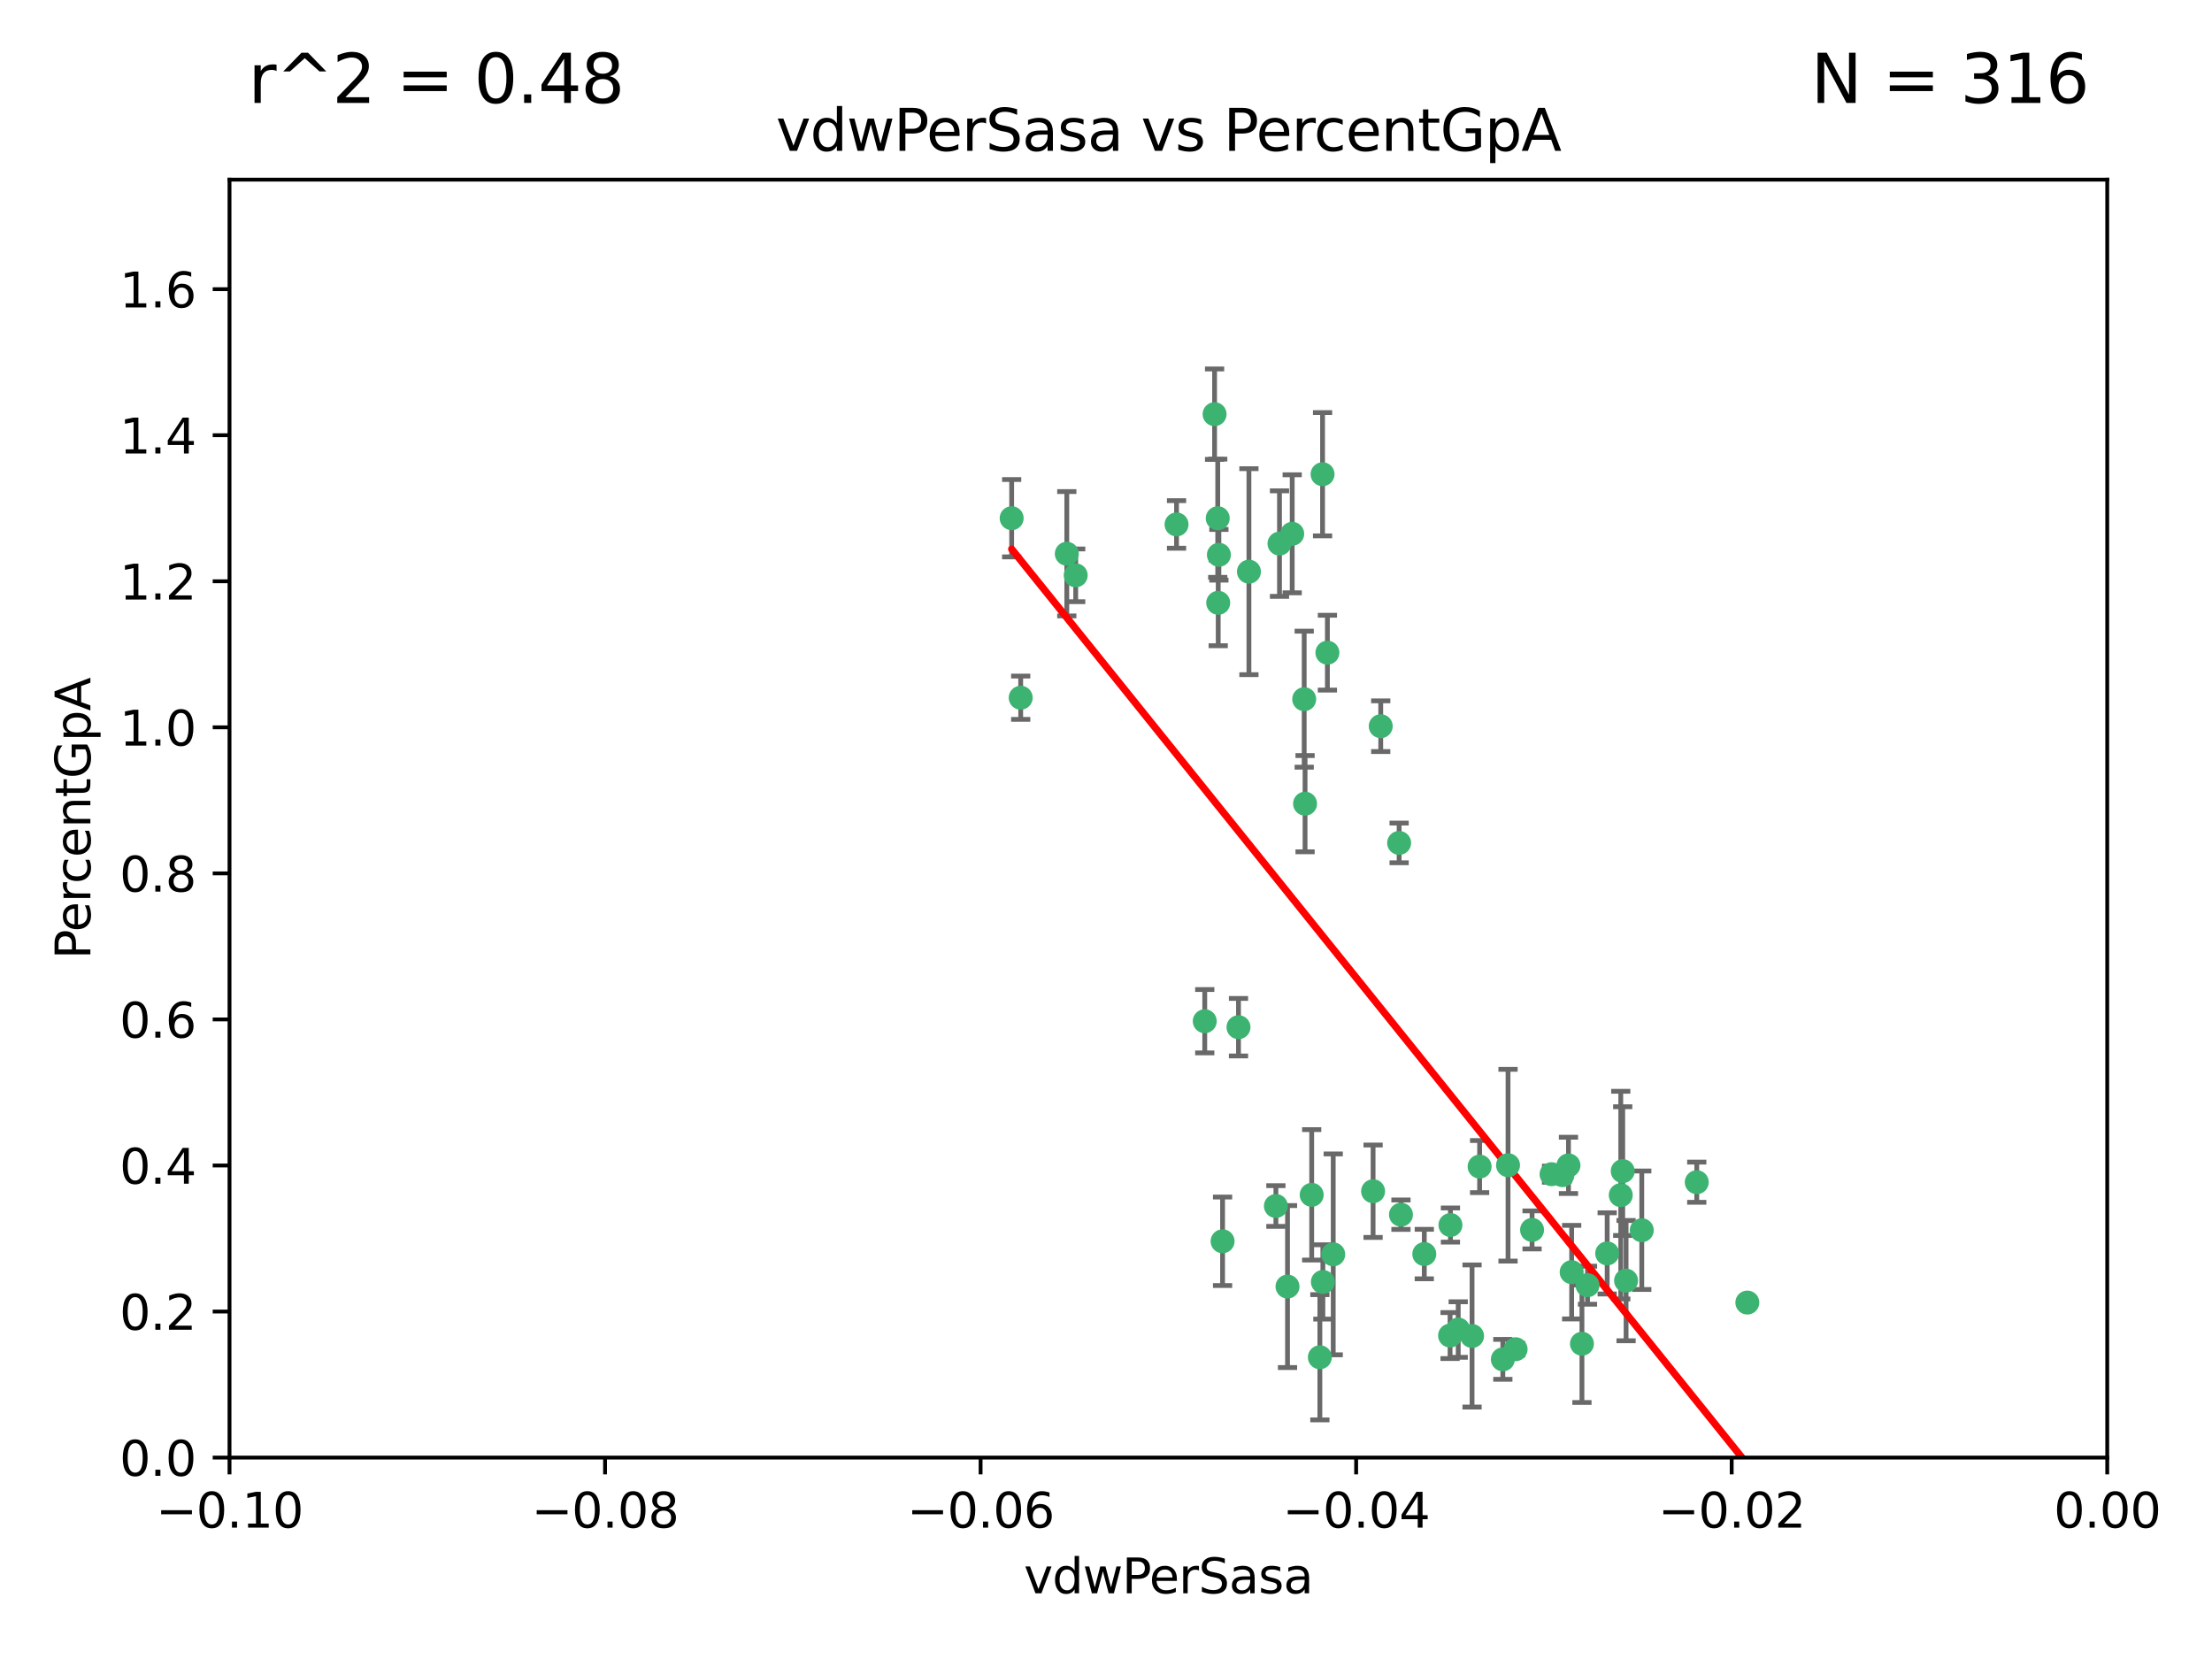 <?xml version="1.0" encoding="utf-8" standalone="no"?>
<!DOCTYPE svg PUBLIC "-//W3C//DTD SVG 1.1//EN"
  "http://www.w3.org/Graphics/SVG/1.1/DTD/svg11.dtd">
<svg xmlns:xlink="http://www.w3.org/1999/xlink" width="460.8pt" height="345.6pt" viewBox="0 0 460.8 345.6" xmlns="http://www.w3.org/2000/svg" version="1.1">
 <defs>
  <style type="text/css">*{stroke-linejoin: round; stroke-linecap: butt}</style>
 </defs>
 <g id="figure_1">
  <g id="patch_1">
   <path d="M 0 345.6 
L 460.8 345.6 
L 460.8 0 
L 0 0 
z
" style="fill: #ffffff"/>
  </g>
  <g id="axes_1">
   <g id="patch_2">
    <path d="M 47.81 303.64 
L 438.975 303.64 
L 438.975 37.422 
L 47.81 37.422 
z
" style="fill: #ffffff"/>
   </g>
   <g id="PathCollection_1">
    <defs>
     <path id="m26a887f350" d="M 0 1.118 
C 0.297 1.118 0.581 1 0.791 0.791 
C 1 0.581 1.118 0.297 1.118 0 
C 1.118 -0.297 1 -0.581 0.791 -0.791 
C 0.581 -1 0.297 -1.118 0 -1.118 
C -0.297 -1.118 -0.581 -1 -0.791 -0.791 
C -1 -0.581 -1.118 -0.297 -1.118 0 
C -1.118 0.297 -1 0.581 -0.791 0.791 
C -0.581 1 -0.297 1.118 0 1.118 
z
" style="stroke: #3cb371"/>
    </defs>
    <g clip-path="url(#p4344c3e01d)">
     <use xlink:href="#m26a887f350" x="253.918" y="115.575" style="fill: #3cb371; stroke: #3cb371"/>
     <use xlink:href="#m26a887f350" x="266.542" y="113.24" style="fill: #3cb371; stroke: #3cb371"/>
     <use xlink:href="#m26a887f350" x="210.748" y="107.951" style="fill: #3cb371; stroke: #3cb371"/>
     <use xlink:href="#m26a887f350" x="275.514" y="98.789" style="fill: #3cb371; stroke: #3cb371"/>
     <use xlink:href="#m26a887f350" x="260.176" y="119.09" style="fill: #3cb371; stroke: #3cb371"/>
     <use xlink:href="#m26a887f350" x="287.632" y="151.28" style="fill: #3cb371; stroke: #3cb371"/>
     <use xlink:href="#m26a887f350" x="253.677" y="107.957" style="fill: #3cb371; stroke: #3cb371"/>
     <use xlink:href="#m26a887f350" x="271.869" y="167.422" style="fill: #3cb371; stroke: #3cb371"/>
     <use xlink:href="#m26a887f350" x="253.02" y="86.28" style="fill: #3cb371; stroke: #3cb371"/>
     <use xlink:href="#m26a887f350" x="222.233" y="115.354" style="fill: #3cb371; stroke: #3cb371"/>
     <use xlink:href="#m26a887f350" x="245.096" y="109.247" style="fill: #3cb371; stroke: #3cb371"/>
     <use xlink:href="#m26a887f350" x="212.63" y="145.347" style="fill: #3cb371; stroke: #3cb371"/>
     <use xlink:href="#m26a887f350" x="258.002" y="213.983" style="fill: #3cb371; stroke: #3cb371"/>
     <use xlink:href="#m26a887f350" x="254.685" y="258.58" style="fill: #3cb371; stroke: #3cb371"/>
     <use xlink:href="#m26a887f350" x="253.775" y="125.576" style="fill: #3cb371; stroke: #3cb371"/>
     <use xlink:href="#m26a887f350" x="269.189" y="111.2" style="fill: #3cb371; stroke: #3cb371"/>
     <use xlink:href="#m26a887f350" x="224.089" y="119.85" style="fill: #3cb371; stroke: #3cb371"/>
     <use xlink:href="#m26a887f350" x="271.688" y="145.65" style="fill: #3cb371; stroke: #3cb371"/>
     <use xlink:href="#m26a887f350" x="273.249" y="248.906" style="fill: #3cb371; stroke: #3cb371"/>
     <use xlink:href="#m26a887f350" x="303.773" y="276.97" style="fill: #3cb371; stroke: #3cb371"/>
     <use xlink:href="#m26a887f350" x="265.792" y="251.237" style="fill: #3cb371; stroke: #3cb371"/>
     <use xlink:href="#m26a887f350" x="276.522" y="135.965" style="fill: #3cb371; stroke: #3cb371"/>
     <use xlink:href="#m26a887f350" x="250.971" y="212.736" style="fill: #3cb371; stroke: #3cb371"/>
     <use xlink:href="#m26a887f350" x="291.464" y="175.595" style="fill: #3cb371; stroke: #3cb371"/>
     <use xlink:href="#m26a887f350" x="274.952" y="282.741" style="fill: #3cb371; stroke: #3cb371"/>
     <use xlink:href="#m26a887f350" x="268.213" y="268.013" style="fill: #3cb371; stroke: #3cb371"/>
     <use xlink:href="#m26a887f350" x="286.039" y="248.154" style="fill: #3cb371; stroke: #3cb371"/>
     <use xlink:href="#m26a887f350" x="302.154" y="255.195" style="fill: #3cb371; stroke: #3cb371"/>
     <use xlink:href="#m26a887f350" x="327.407" y="265.01" style="fill: #3cb371; stroke: #3cb371"/>
     <use xlink:href="#m26a887f350" x="314.15" y="242.733" style="fill: #3cb371; stroke: #3cb371"/>
     <use xlink:href="#m26a887f350" x="308.231" y="243.02" style="fill: #3cb371; stroke: #3cb371"/>
     <use xlink:href="#m26a887f350" x="277.735" y="261.305" style="fill: #3cb371; stroke: #3cb371"/>
     <use xlink:href="#m26a887f350" x="323.217" y="244.605" style="fill: #3cb371; stroke: #3cb371"/>
     <use xlink:href="#m26a887f350" x="296.706" y="261.24" style="fill: #3cb371; stroke: #3cb371"/>
     <use xlink:href="#m26a887f350" x="342.012" y="256.281" style="fill: #3cb371; stroke: #3cb371"/>
     <use xlink:href="#m26a887f350" x="337.635" y="248.967" style="fill: #3cb371; stroke: #3cb371"/>
     <use xlink:href="#m26a887f350" x="313.07" y="283.177" style="fill: #3cb371; stroke: #3cb371"/>
     <use xlink:href="#m26a887f350" x="291.846" y="253.04" style="fill: #3cb371; stroke: #3cb371"/>
     <use xlink:href="#m26a887f350" x="315.728" y="281.068" style="fill: #3cb371; stroke: #3cb371"/>
     <use xlink:href="#m26a887f350" x="325.475" y="244.803" style="fill: #3cb371; stroke: #3cb371"/>
     <use xlink:href="#m26a887f350" x="302.077" y="278.222" style="fill: #3cb371; stroke: #3cb371"/>
     <use xlink:href="#m26a887f350" x="353.466" y="246.274" style="fill: #3cb371; stroke: #3cb371"/>
     <use xlink:href="#m26a887f350" x="329.547" y="279.926" style="fill: #3cb371; stroke: #3cb371"/>
     <use xlink:href="#m26a887f350" x="319.157" y="256.214" style="fill: #3cb371; stroke: #3cb371"/>
     <use xlink:href="#m26a887f350" x="334.805" y="261.107" style="fill: #3cb371; stroke: #3cb371"/>
     <use xlink:href="#m26a887f350" x="364.003" y="271.346" style="fill: #3cb371; stroke: #3cb371"/>
     <use xlink:href="#m26a887f350" x="330.708" y="267.734" style="fill: #3cb371; stroke: #3cb371"/>
     <use xlink:href="#m26a887f350" x="306.657" y="278.313" style="fill: #3cb371; stroke: #3cb371"/>
     <use xlink:href="#m26a887f350" x="326.741" y="242.771" style="fill: #3cb371; stroke: #3cb371"/>
     <use xlink:href="#m26a887f350" x="338.741" y="266.779" style="fill: #3cb371; stroke: #3cb371"/>
     <use xlink:href="#m26a887f350" x="338.044" y="243.964" style="fill: #3cb371; stroke: #3cb371"/>
     <use xlink:href="#m26a887f350" x="275.58" y="267.052" style="fill: #3cb371; stroke: #3cb371"/>
    </g>
   </g>
   <g id="matplotlib.axis_1">
    <g id="xtick_1">
     <g id="line2d_1">
      <defs>
       <path id="m4e94500a90" d="M 0 0 
L 0 3.5 
" style="stroke: #000000; stroke-width: 0.8"/>
      </defs>
      <g>
       <use xlink:href="#m4e94500a90" x="47.81" y="303.64" style="stroke: #000000; stroke-width: 0.8"/>
      </g>
     </g>
     <g id="text_1">
      <!-- −0.10 -->
      <g transform="translate(32.487 318.238)scale(0.1 -0.1)">
       <defs>
        <path id="DejaVuSans-2212" d="M 678 2272 
L 4684 2272 
L 4684 1741 
L 678 1741 
L 678 2272 
z
" transform="scale(0.016)"/>
        <path id="DejaVuSans-30" d="M 2034 4250 
Q 1547 4250 1301 3770 
Q 1056 3291 1056 2328 
Q 1056 1369 1301 889 
Q 1547 409 2034 409 
Q 2525 409 2770 889 
Q 3016 1369 3016 2328 
Q 3016 3291 2770 3770 
Q 2525 4250 2034 4250 
z
M 2034 4750 
Q 2819 4750 3233 4129 
Q 3647 3509 3647 2328 
Q 3647 1150 3233 529 
Q 2819 -91 2034 -91 
Q 1250 -91 836 529 
Q 422 1150 422 2328 
Q 422 3509 836 4129 
Q 1250 4750 2034 4750 
z
" transform="scale(0.016)"/>
        <path id="DejaVuSans-2e" d="M 684 794 
L 1344 794 
L 1344 0 
L 684 0 
L 684 794 
z
" transform="scale(0.016)"/>
        <path id="DejaVuSans-31" d="M 794 531 
L 1825 531 
L 1825 4091 
L 703 3866 
L 703 4441 
L 1819 4666 
L 2450 4666 
L 2450 531 
L 3481 531 
L 3481 0 
L 794 0 
L 794 531 
z
" transform="scale(0.016)"/>
       </defs>
       <use xlink:href="#DejaVuSans-2212"/>
       <use xlink:href="#DejaVuSans-30" x="83.789"/>
       <use xlink:href="#DejaVuSans-2e" x="147.412"/>
       <use xlink:href="#DejaVuSans-31" x="179.199"/>
       <use xlink:href="#DejaVuSans-30" x="242.822"/>
      </g>
     </g>
    </g>
    <g id="xtick_2">
     <g id="line2d_2">
      <g>
       <use xlink:href="#m4e94500a90" x="126.043" y="303.64" style="stroke: #000000; stroke-width: 0.8"/>
      </g>
     </g>
     <g id="text_2">
      <!-- −0.08 -->
      <g transform="translate(110.72 318.238)scale(0.1 -0.1)">
       <defs>
        <path id="DejaVuSans-38" d="M 2034 2216 
Q 1584 2216 1326 1975 
Q 1069 1734 1069 1313 
Q 1069 891 1326 650 
Q 1584 409 2034 409 
Q 2484 409 2743 651 
Q 3003 894 3003 1313 
Q 3003 1734 2745 1975 
Q 2488 2216 2034 2216 
z
M 1403 2484 
Q 997 2584 770 2862 
Q 544 3141 544 3541 
Q 544 4100 942 4425 
Q 1341 4750 2034 4750 
Q 2731 4750 3128 4425 
Q 3525 4100 3525 3541 
Q 3525 3141 3298 2862 
Q 3072 2584 2669 2484 
Q 3125 2378 3379 2068 
Q 3634 1759 3634 1313 
Q 3634 634 3220 271 
Q 2806 -91 2034 -91 
Q 1263 -91 848 271 
Q 434 634 434 1313 
Q 434 1759 690 2068 
Q 947 2378 1403 2484 
z
M 1172 3481 
Q 1172 3119 1398 2916 
Q 1625 2713 2034 2713 
Q 2441 2713 2670 2916 
Q 2900 3119 2900 3481 
Q 2900 3844 2670 4047 
Q 2441 4250 2034 4250 
Q 1625 4250 1398 4047 
Q 1172 3844 1172 3481 
z
" transform="scale(0.016)"/>
       </defs>
       <use xlink:href="#DejaVuSans-2212"/>
       <use xlink:href="#DejaVuSans-30" x="83.789"/>
       <use xlink:href="#DejaVuSans-2e" x="147.412"/>
       <use xlink:href="#DejaVuSans-30" x="179.199"/>
       <use xlink:href="#DejaVuSans-38" x="242.822"/>
      </g>
     </g>
    </g>
    <g id="xtick_3">
     <g id="line2d_3">
      <g>
       <use xlink:href="#m4e94500a90" x="204.276" y="303.64" style="stroke: #000000; stroke-width: 0.8"/>
      </g>
     </g>
     <g id="text_3">
      <!-- −0.06 -->
      <g transform="translate(188.953 318.238)scale(0.1 -0.1)">
       <defs>
        <path id="DejaVuSans-36" d="M 2113 2584 
Q 1688 2584 1439 2293 
Q 1191 2003 1191 1497 
Q 1191 994 1439 701 
Q 1688 409 2113 409 
Q 2538 409 2786 701 
Q 3034 994 3034 1497 
Q 3034 2003 2786 2293 
Q 2538 2584 2113 2584 
z
M 3366 4563 
L 3366 3988 
Q 3128 4100 2886 4159 
Q 2644 4219 2406 4219 
Q 1781 4219 1451 3797 
Q 1122 3375 1075 2522 
Q 1259 2794 1537 2939 
Q 1816 3084 2150 3084 
Q 2853 3084 3261 2657 
Q 3669 2231 3669 1497 
Q 3669 778 3244 343 
Q 2819 -91 2113 -91 
Q 1303 -91 875 529 
Q 447 1150 447 2328 
Q 447 3434 972 4092 
Q 1497 4750 2381 4750 
Q 2619 4750 2861 4703 
Q 3103 4656 3366 4563 
z
" transform="scale(0.016)"/>
       </defs>
       <use xlink:href="#DejaVuSans-2212"/>
       <use xlink:href="#DejaVuSans-30" x="83.789"/>
       <use xlink:href="#DejaVuSans-2e" x="147.412"/>
       <use xlink:href="#DejaVuSans-30" x="179.199"/>
       <use xlink:href="#DejaVuSans-36" x="242.822"/>
      </g>
     </g>
    </g>
    <g id="xtick_4">
     <g id="line2d_4">
      <g>
       <use xlink:href="#m4e94500a90" x="282.509" y="303.64" style="stroke: #000000; stroke-width: 0.8"/>
      </g>
     </g>
     <g id="text_4">
      <!-- −0.04 -->
      <g transform="translate(267.186 318.238)scale(0.1 -0.1)">
       <defs>
        <path id="DejaVuSans-34" d="M 2419 4116 
L 825 1625 
L 2419 1625 
L 2419 4116 
z
M 2253 4666 
L 3047 4666 
L 3047 1625 
L 3713 1625 
L 3713 1100 
L 3047 1100 
L 3047 0 
L 2419 0 
L 2419 1100 
L 313 1100 
L 313 1709 
L 2253 4666 
z
" transform="scale(0.016)"/>
       </defs>
       <use xlink:href="#DejaVuSans-2212"/>
       <use xlink:href="#DejaVuSans-30" x="83.789"/>
       <use xlink:href="#DejaVuSans-2e" x="147.412"/>
       <use xlink:href="#DejaVuSans-30" x="179.199"/>
       <use xlink:href="#DejaVuSans-34" x="242.822"/>
      </g>
     </g>
    </g>
    <g id="xtick_5">
     <g id="line2d_5">
      <g>
       <use xlink:href="#m4e94500a90" x="360.742" y="303.64" style="stroke: #000000; stroke-width: 0.8"/>
      </g>
     </g>
     <g id="text_5">
      <!-- −0.02 -->
      <g transform="translate(345.419 318.238)scale(0.1 -0.1)">
       <defs>
        <path id="DejaVuSans-32" d="M 1228 531 
L 3431 531 
L 3431 0 
L 469 0 
L 469 531 
Q 828 903 1448 1529 
Q 2069 2156 2228 2338 
Q 2531 2678 2651 2914 
Q 2772 3150 2772 3378 
Q 2772 3750 2511 3984 
Q 2250 4219 1831 4219 
Q 1534 4219 1204 4116 
Q 875 4013 500 3803 
L 500 4441 
Q 881 4594 1212 4672 
Q 1544 4750 1819 4750 
Q 2544 4750 2975 4387 
Q 3406 4025 3406 3419 
Q 3406 3131 3298 2873 
Q 3191 2616 2906 2266 
Q 2828 2175 2409 1742 
Q 1991 1309 1228 531 
z
" transform="scale(0.016)"/>
       </defs>
       <use xlink:href="#DejaVuSans-2212"/>
       <use xlink:href="#DejaVuSans-30" x="83.789"/>
       <use xlink:href="#DejaVuSans-2e" x="147.412"/>
       <use xlink:href="#DejaVuSans-30" x="179.199"/>
       <use xlink:href="#DejaVuSans-32" x="242.822"/>
      </g>
     </g>
    </g>
    <g id="xtick_6">
     <g id="line2d_6">
      <g>
       <use xlink:href="#m4e94500a90" x="438.975" y="303.64" style="stroke: #000000; stroke-width: 0.8"/>
      </g>
     </g>
     <g id="text_6">
      <!-- 0.00 -->
      <g transform="translate(427.842 318.238)scale(0.1 -0.1)">
       <use xlink:href="#DejaVuSans-30"/>
       <use xlink:href="#DejaVuSans-2e" x="63.623"/>
       <use xlink:href="#DejaVuSans-30" x="95.41"/>
       <use xlink:href="#DejaVuSans-30" x="159.033"/>
      </g>
     </g>
    </g>
    <g id="text_7">
     <!-- vdwPerSasa -->
     <g transform="translate(213.297 331.917)scale(0.1 -0.1)">
      <defs>
       <path id="DejaVuSans-76" d="M 191 3500 
L 800 3500 
L 1894 563 
L 2988 3500 
L 3597 3500 
L 2284 0 
L 1503 0 
L 191 3500 
z
" transform="scale(0.016)"/>
       <path id="DejaVuSans-64" d="M 2906 2969 
L 2906 4863 
L 3481 4863 
L 3481 0 
L 2906 0 
L 2906 525 
Q 2725 213 2448 61 
Q 2172 -91 1784 -91 
Q 1150 -91 751 415 
Q 353 922 353 1747 
Q 353 2572 751 3078 
Q 1150 3584 1784 3584 
Q 2172 3584 2448 3432 
Q 2725 3281 2906 2969 
z
M 947 1747 
Q 947 1113 1208 752 
Q 1469 391 1925 391 
Q 2381 391 2643 752 
Q 2906 1113 2906 1747 
Q 2906 2381 2643 2742 
Q 2381 3103 1925 3103 
Q 1469 3103 1208 2742 
Q 947 2381 947 1747 
z
" transform="scale(0.016)"/>
       <path id="DejaVuSans-77" d="M 269 3500 
L 844 3500 
L 1563 769 
L 2278 3500 
L 2956 3500 
L 3675 769 
L 4391 3500 
L 4966 3500 
L 4050 0 
L 3372 0 
L 2619 2869 
L 1863 0 
L 1184 0 
L 269 3500 
z
" transform="scale(0.016)"/>
       <path id="DejaVuSans-50" d="M 1259 4147 
L 1259 2394 
L 2053 2394 
Q 2494 2394 2734 2622 
Q 2975 2850 2975 3272 
Q 2975 3691 2734 3919 
Q 2494 4147 2053 4147 
L 1259 4147 
z
M 628 4666 
L 2053 4666 
Q 2838 4666 3239 4311 
Q 3641 3956 3641 3272 
Q 3641 2581 3239 2228 
Q 2838 1875 2053 1875 
L 1259 1875 
L 1259 0 
L 628 0 
L 628 4666 
z
" transform="scale(0.016)"/>
       <path id="DejaVuSans-65" d="M 3597 1894 
L 3597 1613 
L 953 1613 
Q 991 1019 1311 708 
Q 1631 397 2203 397 
Q 2534 397 2845 478 
Q 3156 559 3463 722 
L 3463 178 
Q 3153 47 2828 -22 
Q 2503 -91 2169 -91 
Q 1331 -91 842 396 
Q 353 884 353 1716 
Q 353 2575 817 3079 
Q 1281 3584 2069 3584 
Q 2775 3584 3186 3129 
Q 3597 2675 3597 1894 
z
M 3022 2063 
Q 3016 2534 2758 2815 
Q 2500 3097 2075 3097 
Q 1594 3097 1305 2825 
Q 1016 2553 972 2059 
L 3022 2063 
z
" transform="scale(0.016)"/>
       <path id="DejaVuSans-72" d="M 2631 2963 
Q 2534 3019 2420 3045 
Q 2306 3072 2169 3072 
Q 1681 3072 1420 2755 
Q 1159 2438 1159 1844 
L 1159 0 
L 581 0 
L 581 3500 
L 1159 3500 
L 1159 2956 
Q 1341 3275 1631 3429 
Q 1922 3584 2338 3584 
Q 2397 3584 2469 3576 
Q 2541 3569 2628 3553 
L 2631 2963 
z
" transform="scale(0.016)"/>
       <path id="DejaVuSans-53" d="M 3425 4513 
L 3425 3897 
Q 3066 4069 2747 4153 
Q 2428 4238 2131 4238 
Q 1616 4238 1336 4038 
Q 1056 3838 1056 3469 
Q 1056 3159 1242 3001 
Q 1428 2844 1947 2747 
L 2328 2669 
Q 3034 2534 3370 2195 
Q 3706 1856 3706 1288 
Q 3706 609 3251 259 
Q 2797 -91 1919 -91 
Q 1588 -91 1214 -16 
Q 841 59 441 206 
L 441 856 
Q 825 641 1194 531 
Q 1563 422 1919 422 
Q 2459 422 2753 634 
Q 3047 847 3047 1241 
Q 3047 1584 2836 1778 
Q 2625 1972 2144 2069 
L 1759 2144 
Q 1053 2284 737 2584 
Q 422 2884 422 3419 
Q 422 4038 858 4394 
Q 1294 4750 2059 4750 
Q 2388 4750 2728 4690 
Q 3069 4631 3425 4513 
z
" transform="scale(0.016)"/>
       <path id="DejaVuSans-61" d="M 2194 1759 
Q 1497 1759 1228 1600 
Q 959 1441 959 1056 
Q 959 750 1161 570 
Q 1363 391 1709 391 
Q 2188 391 2477 730 
Q 2766 1069 2766 1631 
L 2766 1759 
L 2194 1759 
z
M 3341 1997 
L 3341 0 
L 2766 0 
L 2766 531 
Q 2569 213 2275 61 
Q 1981 -91 1556 -91 
Q 1019 -91 701 211 
Q 384 513 384 1019 
Q 384 1609 779 1909 
Q 1175 2209 1959 2209 
L 2766 2209 
L 2766 2266 
Q 2766 2663 2505 2880 
Q 2244 3097 1772 3097 
Q 1472 3097 1187 3025 
Q 903 2953 641 2809 
L 641 3341 
Q 956 3463 1253 3523 
Q 1550 3584 1831 3584 
Q 2591 3584 2966 3190 
Q 3341 2797 3341 1997 
z
" transform="scale(0.016)"/>
       <path id="DejaVuSans-73" d="M 2834 3397 
L 2834 2853 
Q 2591 2978 2328 3040 
Q 2066 3103 1784 3103 
Q 1356 3103 1142 2972 
Q 928 2841 928 2578 
Q 928 2378 1081 2264 
Q 1234 2150 1697 2047 
L 1894 2003 
Q 2506 1872 2764 1633 
Q 3022 1394 3022 966 
Q 3022 478 2636 193 
Q 2250 -91 1575 -91 
Q 1294 -91 989 -36 
Q 684 19 347 128 
L 347 722 
Q 666 556 975 473 
Q 1284 391 1588 391 
Q 1994 391 2212 530 
Q 2431 669 2431 922 
Q 2431 1156 2273 1281 
Q 2116 1406 1581 1522 
L 1381 1569 
Q 847 1681 609 1914 
Q 372 2147 372 2553 
Q 372 3047 722 3315 
Q 1072 3584 1716 3584 
Q 2034 3584 2315 3537 
Q 2597 3491 2834 3397 
z
" transform="scale(0.016)"/>
      </defs>
      <use xlink:href="#DejaVuSans-76"/>
      <use xlink:href="#DejaVuSans-64" x="59.18"/>
      <use xlink:href="#DejaVuSans-77" x="122.656"/>
      <use xlink:href="#DejaVuSans-50" x="204.443"/>
      <use xlink:href="#DejaVuSans-65" x="261.121"/>
      <use xlink:href="#DejaVuSans-72" x="322.645"/>
      <use xlink:href="#DejaVuSans-53" x="363.758"/>
      <use xlink:href="#DejaVuSans-61" x="427.234"/>
      <use xlink:href="#DejaVuSans-73" x="488.514"/>
      <use xlink:href="#DejaVuSans-61" x="540.613"/>
     </g>
    </g>
   </g>
   <g id="matplotlib.axis_2">
    <g id="ytick_1">
     <g id="line2d_7">
      <defs>
       <path id="mb1bab697e4" d="M 0 0 
L -3.5 0 
" style="stroke: #000000; stroke-width: 0.8"/>
      </defs>
      <g>
       <use xlink:href="#mb1bab697e4" x="47.81" y="303.64" style="stroke: #000000; stroke-width: 0.8"/>
      </g>
     </g>
     <g id="text_8">
      <!-- 0.0 -->
      <g transform="translate(24.907 307.439)scale(0.1 -0.1)">
       <use xlink:href="#DejaVuSans-30"/>
       <use xlink:href="#DejaVuSans-2e" x="63.623"/>
       <use xlink:href="#DejaVuSans-30" x="95.41"/>
      </g>
     </g>
    </g>
    <g id="ytick_2">
     <g id="line2d_8">
      <g>
       <use xlink:href="#mb1bab697e4" x="47.81" y="273.215" style="stroke: #000000; stroke-width: 0.8"/>
      </g>
     </g>
     <g id="text_9">
      <!-- 0.2 -->
      <g transform="translate(24.907 277.014)scale(0.1 -0.1)">
       <use xlink:href="#DejaVuSans-30"/>
       <use xlink:href="#DejaVuSans-2e" x="63.623"/>
       <use xlink:href="#DejaVuSans-32" x="95.41"/>
      </g>
     </g>
    </g>
    <g id="ytick_3">
     <g id="line2d_9">
      <g>
       <use xlink:href="#mb1bab697e4" x="47.81" y="242.79" style="stroke: #000000; stroke-width: 0.8"/>
      </g>
     </g>
     <g id="text_10">
      <!-- 0.4 -->
      <g transform="translate(24.907 246.589)scale(0.1 -0.1)">
       <use xlink:href="#DejaVuSans-30"/>
       <use xlink:href="#DejaVuSans-2e" x="63.623"/>
       <use xlink:href="#DejaVuSans-34" x="95.41"/>
      </g>
     </g>
    </g>
    <g id="ytick_4">
     <g id="line2d_10">
      <g>
       <use xlink:href="#mb1bab697e4" x="47.81" y="212.365" style="stroke: #000000; stroke-width: 0.8"/>
      </g>
     </g>
     <g id="text_11">
      <!-- 0.6 -->
      <g transform="translate(24.907 216.164)scale(0.1 -0.1)">
       <use xlink:href="#DejaVuSans-30"/>
       <use xlink:href="#DejaVuSans-2e" x="63.623"/>
       <use xlink:href="#DejaVuSans-36" x="95.41"/>
      </g>
     </g>
    </g>
    <g id="ytick_5">
     <g id="line2d_11">
      <g>
       <use xlink:href="#mb1bab697e4" x="47.81" y="181.94" style="stroke: #000000; stroke-width: 0.8"/>
      </g>
     </g>
     <g id="text_12">
      <!-- 0.8 -->
      <g transform="translate(24.907 185.739)scale(0.1 -0.1)">
       <use xlink:href="#DejaVuSans-30"/>
       <use xlink:href="#DejaVuSans-2e" x="63.623"/>
       <use xlink:href="#DejaVuSans-38" x="95.41"/>
      </g>
     </g>
    </g>
    <g id="ytick_6">
     <g id="line2d_12">
      <g>
       <use xlink:href="#mb1bab697e4" x="47.81" y="151.515" style="stroke: #000000; stroke-width: 0.8"/>
      </g>
     </g>
     <g id="text_13">
      <!-- 1.0 -->
      <g transform="translate(24.907 155.315)scale(0.1 -0.1)">
       <use xlink:href="#DejaVuSans-31"/>
       <use xlink:href="#DejaVuSans-2e" x="63.623"/>
       <use xlink:href="#DejaVuSans-30" x="95.41"/>
      </g>
     </g>
    </g>
    <g id="ytick_7">
     <g id="line2d_13">
      <g>
       <use xlink:href="#mb1bab697e4" x="47.81" y="121.09" style="stroke: #000000; stroke-width: 0.8"/>
      </g>
     </g>
     <g id="text_14">
      <!-- 1.2 -->
      <g transform="translate(24.907 124.89)scale(0.1 -0.1)">
       <use xlink:href="#DejaVuSans-31"/>
       <use xlink:href="#DejaVuSans-2e" x="63.623"/>
       <use xlink:href="#DejaVuSans-32" x="95.41"/>
      </g>
     </g>
    </g>
    <g id="ytick_8">
     <g id="line2d_14">
      <g>
       <use xlink:href="#mb1bab697e4" x="47.81" y="90.665" style="stroke: #000000; stroke-width: 0.8"/>
      </g>
     </g>
     <g id="text_15">
      <!-- 1.4 -->
      <g transform="translate(24.907 94.465)scale(0.1 -0.1)">
       <use xlink:href="#DejaVuSans-31"/>
       <use xlink:href="#DejaVuSans-2e" x="63.623"/>
       <use xlink:href="#DejaVuSans-34" x="95.41"/>
      </g>
     </g>
    </g>
    <g id="ytick_9">
     <g id="line2d_15">
      <g>
       <use xlink:href="#mb1bab697e4" x="47.81" y="60.241" style="stroke: #000000; stroke-width: 0.8"/>
      </g>
     </g>
     <g id="text_16">
      <!-- 1.6 -->
      <g transform="translate(24.907 64.04)scale(0.1 -0.1)">
       <use xlink:href="#DejaVuSans-31"/>
       <use xlink:href="#DejaVuSans-2e" x="63.623"/>
       <use xlink:href="#DejaVuSans-36" x="95.41"/>
      </g>
     </g>
    </g>
    <g id="text_17">
     <!-- PercentGpA -->
     <g transform="translate(18.827 199.807)rotate(-90)scale(0.1 -0.1)">
      <defs>
       <path id="DejaVuSans-63" d="M 3122 3366 
L 3122 2828 
Q 2878 2963 2633 3030 
Q 2388 3097 2138 3097 
Q 1578 3097 1268 2742 
Q 959 2388 959 1747 
Q 959 1106 1268 751 
Q 1578 397 2138 397 
Q 2388 397 2633 464 
Q 2878 531 3122 666 
L 3122 134 
Q 2881 22 2623 -34 
Q 2366 -91 2075 -91 
Q 1284 -91 818 406 
Q 353 903 353 1747 
Q 353 2603 823 3093 
Q 1294 3584 2113 3584 
Q 2378 3584 2631 3529 
Q 2884 3475 3122 3366 
z
" transform="scale(0.016)"/>
       <path id="DejaVuSans-6e" d="M 3513 2113 
L 3513 0 
L 2938 0 
L 2938 2094 
Q 2938 2591 2744 2837 
Q 2550 3084 2163 3084 
Q 1697 3084 1428 2787 
Q 1159 2491 1159 1978 
L 1159 0 
L 581 0 
L 581 3500 
L 1159 3500 
L 1159 2956 
Q 1366 3272 1645 3428 
Q 1925 3584 2291 3584 
Q 2894 3584 3203 3211 
Q 3513 2838 3513 2113 
z
" transform="scale(0.016)"/>
       <path id="DejaVuSans-74" d="M 1172 4494 
L 1172 3500 
L 2356 3500 
L 2356 3053 
L 1172 3053 
L 1172 1153 
Q 1172 725 1289 603 
Q 1406 481 1766 481 
L 2356 481 
L 2356 0 
L 1766 0 
Q 1100 0 847 248 
Q 594 497 594 1153 
L 594 3053 
L 172 3053 
L 172 3500 
L 594 3500 
L 594 4494 
L 1172 4494 
z
" transform="scale(0.016)"/>
       <path id="DejaVuSans-47" d="M 3809 666 
L 3809 1919 
L 2778 1919 
L 2778 2438 
L 4434 2438 
L 4434 434 
Q 4069 175 3628 42 
Q 3188 -91 2688 -91 
Q 1594 -91 976 548 
Q 359 1188 359 2328 
Q 359 3472 976 4111 
Q 1594 4750 2688 4750 
Q 3144 4750 3555 4637 
Q 3966 4525 4313 4306 
L 4313 3634 
Q 3963 3931 3569 4081 
Q 3175 4231 2741 4231 
Q 1884 4231 1454 3753 
Q 1025 3275 1025 2328 
Q 1025 1384 1454 906 
Q 1884 428 2741 428 
Q 3075 428 3337 486 
Q 3600 544 3809 666 
z
" transform="scale(0.016)"/>
       <path id="DejaVuSans-70" d="M 1159 525 
L 1159 -1331 
L 581 -1331 
L 581 3500 
L 1159 3500 
L 1159 2969 
Q 1341 3281 1617 3432 
Q 1894 3584 2278 3584 
Q 2916 3584 3314 3078 
Q 3713 2572 3713 1747 
Q 3713 922 3314 415 
Q 2916 -91 2278 -91 
Q 1894 -91 1617 61 
Q 1341 213 1159 525 
z
M 3116 1747 
Q 3116 2381 2855 2742 
Q 2594 3103 2138 3103 
Q 1681 3103 1420 2742 
Q 1159 2381 1159 1747 
Q 1159 1113 1420 752 
Q 1681 391 2138 391 
Q 2594 391 2855 752 
Q 3116 1113 3116 1747 
z
" transform="scale(0.016)"/>
       <path id="DejaVuSans-41" d="M 2188 4044 
L 1331 1722 
L 3047 1722 
L 2188 4044 
z
M 1831 4666 
L 2547 4666 
L 4325 0 
L 3669 0 
L 3244 1197 
L 1141 1197 
L 716 0 
L 50 0 
L 1831 4666 
z
" transform="scale(0.016)"/>
      </defs>
      <use xlink:href="#DejaVuSans-50"/>
      <use xlink:href="#DejaVuSans-65" x="56.678"/>
      <use xlink:href="#DejaVuSans-72" x="118.201"/>
      <use xlink:href="#DejaVuSans-63" x="157.064"/>
      <use xlink:href="#DejaVuSans-65" x="212.045"/>
      <use xlink:href="#DejaVuSans-6e" x="273.568"/>
      <use xlink:href="#DejaVuSans-74" x="336.947"/>
      <use xlink:href="#DejaVuSans-47" x="376.156"/>
      <use xlink:href="#DejaVuSans-70" x="453.646"/>
      <use xlink:href="#DejaVuSans-41" x="517.123"/>
     </g>
    </g>
   </g>
   <g id="LineCollection_1">
    <path d="M 253.918 120.851 
L 253.918 110.299 
" clip-path="url(#p4344c3e01d)" style="fill: none; stroke: #696969"/>
    <path d="M 266.542 124.231 
L 266.542 102.249 
" clip-path="url(#p4344c3e01d)" style="fill: none; stroke: #696969"/>
    <path d="M 210.748 116.01 
L 210.748 99.892 
" clip-path="url(#p4344c3e01d)" style="fill: none; stroke: #696969"/>
    <path d="M 275.514 111.63 
L 275.514 85.948 
" clip-path="url(#p4344c3e01d)" style="fill: none; stroke: #696969"/>
    <path d="M 260.176 140.547 
L 260.176 97.632 
" clip-path="url(#p4344c3e01d)" style="fill: none; stroke: #696969"/>
    <path d="M 287.632 156.561 
L 287.632 145.999 
" clip-path="url(#p4344c3e01d)" style="fill: none; stroke: #696969"/>
    <path d="M 253.677 120.272 
L 253.677 95.642 
" clip-path="url(#p4344c3e01d)" style="fill: none; stroke: #696969"/>
    <path d="M 271.869 177.447 
L 271.869 157.397 
" clip-path="url(#p4344c3e01d)" style="fill: none; stroke: #696969"/>
    <path d="M 253.02 95.699 
L 253.02 76.861 
" clip-path="url(#p4344c3e01d)" style="fill: none; stroke: #696969"/>
    <path d="M 222.233 128.306 
L 222.233 102.403 
" clip-path="url(#p4344c3e01d)" style="fill: none; stroke: #696969"/>
    <path d="M 245.096 114.203 
L 245.096 104.291 
" clip-path="url(#p4344c3e01d)" style="fill: none; stroke: #696969"/>
    <path d="M 212.63 149.857 
L 212.63 140.838 
" clip-path="url(#p4344c3e01d)" style="fill: none; stroke: #696969"/>
    <path d="M 258.002 219.972 
L 258.002 207.993 
" clip-path="url(#p4344c3e01d)" style="fill: none; stroke: #696969"/>
    <path d="M 254.685 267.796 
L 254.685 249.365 
" clip-path="url(#p4344c3e01d)" style="fill: none; stroke: #696969"/>
    <path d="M 253.775 134.516 
L 253.775 116.637 
" clip-path="url(#p4344c3e01d)" style="fill: none; stroke: #696969"/>
    <path d="M 269.189 123.495 
L 269.189 98.905 
" clip-path="url(#p4344c3e01d)" style="fill: none; stroke: #696969"/>
    <path d="M 224.089 125.343 
L 224.089 114.358 
" clip-path="url(#p4344c3e01d)" style="fill: none; stroke: #696969"/>
    <path d="M 271.688 159.818 
L 271.688 131.481 
" clip-path="url(#p4344c3e01d)" style="fill: none; stroke: #696969"/>
    <path d="M 273.249 262.487 
L 273.249 235.325 
" clip-path="url(#p4344c3e01d)" style="fill: none; stroke: #696969"/>
    <path d="M 303.773 282.753 
L 303.773 271.186 
" clip-path="url(#p4344c3e01d)" style="fill: none; stroke: #696969"/>
    <path d="M 265.792 255.476 
L 265.792 246.997 
" clip-path="url(#p4344c3e01d)" style="fill: none; stroke: #696969"/>
    <path d="M 276.522 143.756 
L 276.522 128.173 
" clip-path="url(#p4344c3e01d)" style="fill: none; stroke: #696969"/>
    <path d="M 250.971 219.334 
L 250.971 206.138 
" clip-path="url(#p4344c3e01d)" style="fill: none; stroke: #696969"/>
    <path d="M 291.464 179.732 
L 291.464 171.458 
" clip-path="url(#p4344c3e01d)" style="fill: none; stroke: #696969"/>
    <path d="M 274.952 295.787 
L 274.952 269.696 
" clip-path="url(#p4344c3e01d)" style="fill: none; stroke: #696969"/>
    <path d="M 268.213 284.884 
L 268.213 251.142 
" clip-path="url(#p4344c3e01d)" style="fill: none; stroke: #696969"/>
    <path d="M 286.039 257.779 
L 286.039 238.529 
" clip-path="url(#p4344c3e01d)" style="fill: none; stroke: #696969"/>
    <path d="M 302.154 258.751 
L 302.154 251.64 
" clip-path="url(#p4344c3e01d)" style="fill: none; stroke: #696969"/>
    <path d="M 327.407 274.758 
L 327.407 255.262 
" clip-path="url(#p4344c3e01d)" style="fill: none; stroke: #696969"/>
    <path d="M 314.15 262.707 
L 314.15 222.759 
" clip-path="url(#p4344c3e01d)" style="fill: none; stroke: #696969"/>
    <path d="M 308.231 248.442 
L 308.231 237.598 
" clip-path="url(#p4344c3e01d)" style="fill: none; stroke: #696969"/>
    <path d="M 277.735 282.229 
L 277.735 240.382 
" clip-path="url(#p4344c3e01d)" style="fill: none; stroke: #696969"/>
    <path d="M 323.217 246.285 
L 323.217 242.926 
" clip-path="url(#p4344c3e01d)" style="fill: none; stroke: #696969"/>
    <path d="M 296.706 266.394 
L 296.706 256.086 
" clip-path="url(#p4344c3e01d)" style="fill: none; stroke: #696969"/>
    <path d="M 342.012 268.619 
L 342.012 243.943 
" clip-path="url(#p4344c3e01d)" style="fill: none; stroke: #696969"/>
    <path d="M 337.635 270.603 
L 337.635 227.331 
" clip-path="url(#p4344c3e01d)" style="fill: none; stroke: #696969"/>
    <path d="M 313.07 287.337 
L 313.07 279.017 
" clip-path="url(#p4344c3e01d)" style="fill: none; stroke: #696969"/>
    <path d="M 291.846 256.105 
L 291.846 249.975 
" clip-path="url(#p4344c3e01d)" style="fill: none; stroke: #696969"/>
    <path d="M 315.728 282.278 
L 315.728 279.859 
" clip-path="url(#p4344c3e01d)" style="fill: none; stroke: #696969"/>
    <path d="M 325.475 246.037 
L 325.475 243.568 
" clip-path="url(#p4344c3e01d)" style="fill: none; stroke: #696969"/>
    <path d="M 302.077 283.011 
L 302.077 273.433 
" clip-path="url(#p4344c3e01d)" style="fill: none; stroke: #696969"/>
    <path d="M 353.466 250.463 
L 353.466 242.084 
" clip-path="url(#p4344c3e01d)" style="fill: none; stroke: #696969"/>
    <path d="M 329.547 292.164 
L 329.547 267.689 
" clip-path="url(#p4344c3e01d)" style="fill: none; stroke: #696969"/>
    <path d="M 319.157 260.174 
L 319.157 252.254 
" clip-path="url(#p4344c3e01d)" style="fill: none; stroke: #696969"/>
    <path d="M 334.805 269.562 
L 334.805 252.651 
" clip-path="url(#p4344c3e01d)" style="fill: none; stroke: #696969"/>
    <path d="M 364.003 272.282 
L 364.003 270.41 
" clip-path="url(#p4344c3e01d)" style="fill: none; stroke: #696969"/>
    <path d="M 330.708 271.694 
L 330.708 263.775 
" clip-path="url(#p4344c3e01d)" style="fill: none; stroke: #696969"/>
    <path d="M 306.657 293.119 
L 306.657 263.507 
" clip-path="url(#p4344c3e01d)" style="fill: none; stroke: #696969"/>
    <path d="M 326.741 248.632 
L 326.741 236.91 
" clip-path="url(#p4344c3e01d)" style="fill: none; stroke: #696969"/>
    <path d="M 338.741 279.307 
L 338.741 254.25 
" clip-path="url(#p4344c3e01d)" style="fill: none; stroke: #696969"/>
    <path d="M 338.044 257.378 
L 338.044 230.55 
" clip-path="url(#p4344c3e01d)" style="fill: none; stroke: #696969"/>
    <path d="M 275.58 274.793 
L 275.58 259.31 
" clip-path="url(#p4344c3e01d)" style="fill: none; stroke: #696969"/>
   </g>
   <g id="line2d_16">
    <defs>
     <path id="mb989f8d7c7" d="M 2 0 
L -2 -0 
" style="stroke: #696969"/>
    </defs>
    <g clip-path="url(#p4344c3e01d)">
     <use xlink:href="#mb989f8d7c7" x="253.918" y="120.851" style="fill: #696969; stroke: #696969"/>
     <use xlink:href="#mb989f8d7c7" x="266.542" y="124.231" style="fill: #696969; stroke: #696969"/>
     <use xlink:href="#mb989f8d7c7" x="210.748" y="116.01" style="fill: #696969; stroke: #696969"/>
     <use xlink:href="#mb989f8d7c7" x="275.514" y="111.63" style="fill: #696969; stroke: #696969"/>
     <use xlink:href="#mb989f8d7c7" x="260.176" y="140.547" style="fill: #696969; stroke: #696969"/>
     <use xlink:href="#mb989f8d7c7" x="287.632" y="156.561" style="fill: #696969; stroke: #696969"/>
     <use xlink:href="#mb989f8d7c7" x="253.677" y="120.272" style="fill: #696969; stroke: #696969"/>
     <use xlink:href="#mb989f8d7c7" x="271.869" y="177.447" style="fill: #696969; stroke: #696969"/>
     <use xlink:href="#mb989f8d7c7" x="253.02" y="95.699" style="fill: #696969; stroke: #696969"/>
     <use xlink:href="#mb989f8d7c7" x="222.233" y="128.306" style="fill: #696969; stroke: #696969"/>
     <use xlink:href="#mb989f8d7c7" x="245.096" y="114.203" style="fill: #696969; stroke: #696969"/>
     <use xlink:href="#mb989f8d7c7" x="212.63" y="149.857" style="fill: #696969; stroke: #696969"/>
     <use xlink:href="#mb989f8d7c7" x="258.002" y="219.972" style="fill: #696969; stroke: #696969"/>
     <use xlink:href="#mb989f8d7c7" x="254.685" y="267.796" style="fill: #696969; stroke: #696969"/>
     <use xlink:href="#mb989f8d7c7" x="253.775" y="134.516" style="fill: #696969; stroke: #696969"/>
     <use xlink:href="#mb989f8d7c7" x="269.189" y="123.495" style="fill: #696969; stroke: #696969"/>
     <use xlink:href="#mb989f8d7c7" x="224.089" y="125.343" style="fill: #696969; stroke: #696969"/>
     <use xlink:href="#mb989f8d7c7" x="271.688" y="159.818" style="fill: #696969; stroke: #696969"/>
     <use xlink:href="#mb989f8d7c7" x="273.249" y="262.487" style="fill: #696969; stroke: #696969"/>
     <use xlink:href="#mb989f8d7c7" x="303.773" y="282.753" style="fill: #696969; stroke: #696969"/>
     <use xlink:href="#mb989f8d7c7" x="265.792" y="255.476" style="fill: #696969; stroke: #696969"/>
     <use xlink:href="#mb989f8d7c7" x="276.522" y="143.756" style="fill: #696969; stroke: #696969"/>
     <use xlink:href="#mb989f8d7c7" x="250.971" y="219.334" style="fill: #696969; stroke: #696969"/>
     <use xlink:href="#mb989f8d7c7" x="291.464" y="179.732" style="fill: #696969; stroke: #696969"/>
     <use xlink:href="#mb989f8d7c7" x="274.952" y="295.787" style="fill: #696969; stroke: #696969"/>
     <use xlink:href="#mb989f8d7c7" x="268.213" y="284.884" style="fill: #696969; stroke: #696969"/>
     <use xlink:href="#mb989f8d7c7" x="286.039" y="257.779" style="fill: #696969; stroke: #696969"/>
     <use xlink:href="#mb989f8d7c7" x="302.154" y="258.751" style="fill: #696969; stroke: #696969"/>
     <use xlink:href="#mb989f8d7c7" x="327.407" y="274.758" style="fill: #696969; stroke: #696969"/>
     <use xlink:href="#mb989f8d7c7" x="314.15" y="262.707" style="fill: #696969; stroke: #696969"/>
     <use xlink:href="#mb989f8d7c7" x="308.231" y="248.442" style="fill: #696969; stroke: #696969"/>
     <use xlink:href="#mb989f8d7c7" x="277.735" y="282.229" style="fill: #696969; stroke: #696969"/>
     <use xlink:href="#mb989f8d7c7" x="323.217" y="246.285" style="fill: #696969; stroke: #696969"/>
     <use xlink:href="#mb989f8d7c7" x="296.706" y="266.394" style="fill: #696969; stroke: #696969"/>
     <use xlink:href="#mb989f8d7c7" x="342.012" y="268.619" style="fill: #696969; stroke: #696969"/>
     <use xlink:href="#mb989f8d7c7" x="337.635" y="270.603" style="fill: #696969; stroke: #696969"/>
     <use xlink:href="#mb989f8d7c7" x="313.07" y="287.337" style="fill: #696969; stroke: #696969"/>
     <use xlink:href="#mb989f8d7c7" x="291.846" y="256.105" style="fill: #696969; stroke: #696969"/>
     <use xlink:href="#mb989f8d7c7" x="315.728" y="282.278" style="fill: #696969; stroke: #696969"/>
     <use xlink:href="#mb989f8d7c7" x="325.475" y="246.037" style="fill: #696969; stroke: #696969"/>
     <use xlink:href="#mb989f8d7c7" x="302.077" y="283.011" style="fill: #696969; stroke: #696969"/>
     <use xlink:href="#mb989f8d7c7" x="353.466" y="250.463" style="fill: #696969; stroke: #696969"/>
     <use xlink:href="#mb989f8d7c7" x="329.547" y="292.164" style="fill: #696969; stroke: #696969"/>
     <use xlink:href="#mb989f8d7c7" x="319.157" y="260.174" style="fill: #696969; stroke: #696969"/>
     <use xlink:href="#mb989f8d7c7" x="334.805" y="269.562" style="fill: #696969; stroke: #696969"/>
     <use xlink:href="#mb989f8d7c7" x="364.003" y="272.282" style="fill: #696969; stroke: #696969"/>
     <use xlink:href="#mb989f8d7c7" x="330.708" y="271.694" style="fill: #696969; stroke: #696969"/>
     <use xlink:href="#mb989f8d7c7" x="306.657" y="293.119" style="fill: #696969; stroke: #696969"/>
     <use xlink:href="#mb989f8d7c7" x="326.741" y="248.632" style="fill: #696969; stroke: #696969"/>
     <use xlink:href="#mb989f8d7c7" x="338.741" y="279.307" style="fill: #696969; stroke: #696969"/>
     <use xlink:href="#mb989f8d7c7" x="338.044" y="257.378" style="fill: #696969; stroke: #696969"/>
     <use xlink:href="#mb989f8d7c7" x="275.58" y="274.793" style="fill: #696969; stroke: #696969"/>
    </g>
   </g>
   <g id="line2d_17">
    <g clip-path="url(#p4344c3e01d)">
     <use xlink:href="#mb989f8d7c7" x="253.918" y="110.299" style="fill: #696969; stroke: #696969"/>
     <use xlink:href="#mb989f8d7c7" x="266.542" y="102.249" style="fill: #696969; stroke: #696969"/>
     <use xlink:href="#mb989f8d7c7" x="210.748" y="99.892" style="fill: #696969; stroke: #696969"/>
     <use xlink:href="#mb989f8d7c7" x="275.514" y="85.948" style="fill: #696969; stroke: #696969"/>
     <use xlink:href="#mb989f8d7c7" x="260.176" y="97.632" style="fill: #696969; stroke: #696969"/>
     <use xlink:href="#mb989f8d7c7" x="287.632" y="145.999" style="fill: #696969; stroke: #696969"/>
     <use xlink:href="#mb989f8d7c7" x="253.677" y="95.642" style="fill: #696969; stroke: #696969"/>
     <use xlink:href="#mb989f8d7c7" x="271.869" y="157.397" style="fill: #696969; stroke: #696969"/>
     <use xlink:href="#mb989f8d7c7" x="253.02" y="76.861" style="fill: #696969; stroke: #696969"/>
     <use xlink:href="#mb989f8d7c7" x="222.233" y="102.403" style="fill: #696969; stroke: #696969"/>
     <use xlink:href="#mb989f8d7c7" x="245.096" y="104.291" style="fill: #696969; stroke: #696969"/>
     <use xlink:href="#mb989f8d7c7" x="212.63" y="140.838" style="fill: #696969; stroke: #696969"/>
     <use xlink:href="#mb989f8d7c7" x="258.002" y="207.993" style="fill: #696969; stroke: #696969"/>
     <use xlink:href="#mb989f8d7c7" x="254.685" y="249.365" style="fill: #696969; stroke: #696969"/>
     <use xlink:href="#mb989f8d7c7" x="253.775" y="116.637" style="fill: #696969; stroke: #696969"/>
     <use xlink:href="#mb989f8d7c7" x="269.189" y="98.905" style="fill: #696969; stroke: #696969"/>
     <use xlink:href="#mb989f8d7c7" x="224.089" y="114.358" style="fill: #696969; stroke: #696969"/>
     <use xlink:href="#mb989f8d7c7" x="271.688" y="131.481" style="fill: #696969; stroke: #696969"/>
     <use xlink:href="#mb989f8d7c7" x="273.249" y="235.325" style="fill: #696969; stroke: #696969"/>
     <use xlink:href="#mb989f8d7c7" x="303.773" y="271.186" style="fill: #696969; stroke: #696969"/>
     <use xlink:href="#mb989f8d7c7" x="265.792" y="246.997" style="fill: #696969; stroke: #696969"/>
     <use xlink:href="#mb989f8d7c7" x="276.522" y="128.173" style="fill: #696969; stroke: #696969"/>
     <use xlink:href="#mb989f8d7c7" x="250.971" y="206.138" style="fill: #696969; stroke: #696969"/>
     <use xlink:href="#mb989f8d7c7" x="291.464" y="171.458" style="fill: #696969; stroke: #696969"/>
     <use xlink:href="#mb989f8d7c7" x="274.952" y="269.696" style="fill: #696969; stroke: #696969"/>
     <use xlink:href="#mb989f8d7c7" x="268.213" y="251.142" style="fill: #696969; stroke: #696969"/>
     <use xlink:href="#mb989f8d7c7" x="286.039" y="238.529" style="fill: #696969; stroke: #696969"/>
     <use xlink:href="#mb989f8d7c7" x="302.154" y="251.64" style="fill: #696969; stroke: #696969"/>
     <use xlink:href="#mb989f8d7c7" x="327.407" y="255.262" style="fill: #696969; stroke: #696969"/>
     <use xlink:href="#mb989f8d7c7" x="314.15" y="222.759" style="fill: #696969; stroke: #696969"/>
     <use xlink:href="#mb989f8d7c7" x="308.231" y="237.598" style="fill: #696969; stroke: #696969"/>
     <use xlink:href="#mb989f8d7c7" x="277.735" y="240.382" style="fill: #696969; stroke: #696969"/>
     <use xlink:href="#mb989f8d7c7" x="323.217" y="242.926" style="fill: #696969; stroke: #696969"/>
     <use xlink:href="#mb989f8d7c7" x="296.706" y="256.086" style="fill: #696969; stroke: #696969"/>
     <use xlink:href="#mb989f8d7c7" x="342.012" y="243.943" style="fill: #696969; stroke: #696969"/>
     <use xlink:href="#mb989f8d7c7" x="337.635" y="227.331" style="fill: #696969; stroke: #696969"/>
     <use xlink:href="#mb989f8d7c7" x="313.07" y="279.017" style="fill: #696969; stroke: #696969"/>
     <use xlink:href="#mb989f8d7c7" x="291.846" y="249.975" style="fill: #696969; stroke: #696969"/>
     <use xlink:href="#mb989f8d7c7" x="315.728" y="279.859" style="fill: #696969; stroke: #696969"/>
     <use xlink:href="#mb989f8d7c7" x="325.475" y="243.568" style="fill: #696969; stroke: #696969"/>
     <use xlink:href="#mb989f8d7c7" x="302.077" y="273.433" style="fill: #696969; stroke: #696969"/>
     <use xlink:href="#mb989f8d7c7" x="353.466" y="242.084" style="fill: #696969; stroke: #696969"/>
     <use xlink:href="#mb989f8d7c7" x="329.547" y="267.689" style="fill: #696969; stroke: #696969"/>
     <use xlink:href="#mb989f8d7c7" x="319.157" y="252.254" style="fill: #696969; stroke: #696969"/>
     <use xlink:href="#mb989f8d7c7" x="334.805" y="252.651" style="fill: #696969; stroke: #696969"/>
     <use xlink:href="#mb989f8d7c7" x="364.003" y="270.41" style="fill: #696969; stroke: #696969"/>
     <use xlink:href="#mb989f8d7c7" x="330.708" y="263.775" style="fill: #696969; stroke: #696969"/>
     <use xlink:href="#mb989f8d7c7" x="306.657" y="263.507" style="fill: #696969; stroke: #696969"/>
     <use xlink:href="#mb989f8d7c7" x="326.741" y="236.91" style="fill: #696969; stroke: #696969"/>
     <use xlink:href="#mb989f8d7c7" x="338.741" y="254.25" style="fill: #696969; stroke: #696969"/>
     <use xlink:href="#mb989f8d7c7" x="338.044" y="230.55" style="fill: #696969; stroke: #696969"/>
     <use xlink:href="#mb989f8d7c7" x="275.58" y="259.31" style="fill: #696969; stroke: #696969"/>
    </g>
   </g>
   <g id="line2d_18">
    <path d="M 253.918 168.087 
L 266.542 183.792 
L 210.748 114.385 
L 275.514 194.952 
L 260.176 175.873 
L 287.632 210.028 
L 253.677 167.788 
L 271.869 190.419 
L 253.02 166.971 
L 222.233 128.671 
L 245.096 157.112 
L 212.63 116.725 
L 258.002 173.168 
L 254.685 169.042 
L 253.775 167.909 
L 269.189 187.084 
L 224.089 130.98 
L 271.688 190.193 
L 273.249 192.135 
L 303.773 230.106 
L 265.792 182.859 
L 276.522 196.207 
L 250.971 164.421 
L 291.464 214.794 
L 274.952 194.254 
L 268.213 185.871 
L 286.039 208.046 
L 302.154 228.092 
L 327.407 259.507 
L 314.15 243.016 
L 308.231 235.652 
L 277.735 197.716 
L 323.217 254.295 
L 296.706 221.315 
L 342.012 277.675 
L 337.635 272.23 
L 313.07 241.671 
L 291.846 215.269 
L 315.728 244.979 
L 325.475 257.103 
L 302.077 227.997 
L 353.466 291.923 
L 329.547 262.169 
L 319.157 249.245 
L 334.805 268.71 
L 364.003 305.032 
L 330.708 263.613 
L 306.657 233.695 
L 326.741 258.678 
L 338.741 273.606 
L 338.044 272.74 
L 275.58 195.035 
" clip-path="url(#p4344c3e01d)" style="fill: none; stroke: #ff0000; stroke-width: 1.5; stroke-linecap: square"/>
   </g>
   <g id="line2d_19">
    <defs>
     <path id="mce9cf1adfa" d="M 0 2 
C 0.53 2 1.039 1.789 1.414 1.414 
C 1.789 1.039 2 0.53 2 0 
C 2 -0.53 1.789 -1.039 1.414 -1.414 
C 1.039 -1.789 0.53 -2 0 -2 
C -0.53 -2 -1.039 -1.789 -1.414 -1.414 
C -1.789 -1.039 -2 -0.53 -2 0 
C -2 0.53 -1.789 1.039 -1.414 1.414 
C -1.039 1.789 -0.53 2 0 2 
z
" style="stroke: #3cb371"/>
    </defs>
    <g clip-path="url(#p4344c3e01d)">
     <use xlink:href="#mce9cf1adfa" x="253.918" y="115.575" style="fill: #3cb371; stroke: #3cb371"/>
     <use xlink:href="#mce9cf1adfa" x="266.542" y="113.24" style="fill: #3cb371; stroke: #3cb371"/>
     <use xlink:href="#mce9cf1adfa" x="210.748" y="107.951" style="fill: #3cb371; stroke: #3cb371"/>
     <use xlink:href="#mce9cf1adfa" x="275.514" y="98.789" style="fill: #3cb371; stroke: #3cb371"/>
     <use xlink:href="#mce9cf1adfa" x="260.176" y="119.09" style="fill: #3cb371; stroke: #3cb371"/>
     <use xlink:href="#mce9cf1adfa" x="287.632" y="151.28" style="fill: #3cb371; stroke: #3cb371"/>
     <use xlink:href="#mce9cf1adfa" x="253.677" y="107.957" style="fill: #3cb371; stroke: #3cb371"/>
     <use xlink:href="#mce9cf1adfa" x="271.869" y="167.422" style="fill: #3cb371; stroke: #3cb371"/>
     <use xlink:href="#mce9cf1adfa" x="253.02" y="86.28" style="fill: #3cb371; stroke: #3cb371"/>
     <use xlink:href="#mce9cf1adfa" x="222.233" y="115.354" style="fill: #3cb371; stroke: #3cb371"/>
     <use xlink:href="#mce9cf1adfa" x="245.096" y="109.247" style="fill: #3cb371; stroke: #3cb371"/>
     <use xlink:href="#mce9cf1adfa" x="212.63" y="145.347" style="fill: #3cb371; stroke: #3cb371"/>
     <use xlink:href="#mce9cf1adfa" x="258.002" y="213.983" style="fill: #3cb371; stroke: #3cb371"/>
     <use xlink:href="#mce9cf1adfa" x="254.685" y="258.58" style="fill: #3cb371; stroke: #3cb371"/>
     <use xlink:href="#mce9cf1adfa" x="253.775" y="125.576" style="fill: #3cb371; stroke: #3cb371"/>
     <use xlink:href="#mce9cf1adfa" x="269.189" y="111.2" style="fill: #3cb371; stroke: #3cb371"/>
     <use xlink:href="#mce9cf1adfa" x="224.089" y="119.85" style="fill: #3cb371; stroke: #3cb371"/>
     <use xlink:href="#mce9cf1adfa" x="271.688" y="145.65" style="fill: #3cb371; stroke: #3cb371"/>
     <use xlink:href="#mce9cf1adfa" x="273.249" y="248.906" style="fill: #3cb371; stroke: #3cb371"/>
     <use xlink:href="#mce9cf1adfa" x="303.773" y="276.97" style="fill: #3cb371; stroke: #3cb371"/>
     <use xlink:href="#mce9cf1adfa" x="265.792" y="251.237" style="fill: #3cb371; stroke: #3cb371"/>
     <use xlink:href="#mce9cf1adfa" x="276.522" y="135.965" style="fill: #3cb371; stroke: #3cb371"/>
     <use xlink:href="#mce9cf1adfa" x="250.971" y="212.736" style="fill: #3cb371; stroke: #3cb371"/>
     <use xlink:href="#mce9cf1adfa" x="291.464" y="175.595" style="fill: #3cb371; stroke: #3cb371"/>
     <use xlink:href="#mce9cf1adfa" x="274.952" y="282.741" style="fill: #3cb371; stroke: #3cb371"/>
     <use xlink:href="#mce9cf1adfa" x="268.213" y="268.013" style="fill: #3cb371; stroke: #3cb371"/>
     <use xlink:href="#mce9cf1adfa" x="286.039" y="248.154" style="fill: #3cb371; stroke: #3cb371"/>
     <use xlink:href="#mce9cf1adfa" x="302.154" y="255.195" style="fill: #3cb371; stroke: #3cb371"/>
     <use xlink:href="#mce9cf1adfa" x="327.407" y="265.01" style="fill: #3cb371; stroke: #3cb371"/>
     <use xlink:href="#mce9cf1adfa" x="314.15" y="242.733" style="fill: #3cb371; stroke: #3cb371"/>
     <use xlink:href="#mce9cf1adfa" x="308.231" y="243.02" style="fill: #3cb371; stroke: #3cb371"/>
     <use xlink:href="#mce9cf1adfa" x="277.735" y="261.305" style="fill: #3cb371; stroke: #3cb371"/>
     <use xlink:href="#mce9cf1adfa" x="323.217" y="244.605" style="fill: #3cb371; stroke: #3cb371"/>
     <use xlink:href="#mce9cf1adfa" x="296.706" y="261.24" style="fill: #3cb371; stroke: #3cb371"/>
     <use xlink:href="#mce9cf1adfa" x="342.012" y="256.281" style="fill: #3cb371; stroke: #3cb371"/>
     <use xlink:href="#mce9cf1adfa" x="337.635" y="248.967" style="fill: #3cb371; stroke: #3cb371"/>
     <use xlink:href="#mce9cf1adfa" x="313.07" y="283.177" style="fill: #3cb371; stroke: #3cb371"/>
     <use xlink:href="#mce9cf1adfa" x="291.846" y="253.04" style="fill: #3cb371; stroke: #3cb371"/>
     <use xlink:href="#mce9cf1adfa" x="315.728" y="281.068" style="fill: #3cb371; stroke: #3cb371"/>
     <use xlink:href="#mce9cf1adfa" x="325.475" y="244.803" style="fill: #3cb371; stroke: #3cb371"/>
     <use xlink:href="#mce9cf1adfa" x="302.077" y="278.222" style="fill: #3cb371; stroke: #3cb371"/>
     <use xlink:href="#mce9cf1adfa" x="353.466" y="246.274" style="fill: #3cb371; stroke: #3cb371"/>
     <use xlink:href="#mce9cf1adfa" x="329.547" y="279.926" style="fill: #3cb371; stroke: #3cb371"/>
     <use xlink:href="#mce9cf1adfa" x="319.157" y="256.214" style="fill: #3cb371; stroke: #3cb371"/>
     <use xlink:href="#mce9cf1adfa" x="334.805" y="261.107" style="fill: #3cb371; stroke: #3cb371"/>
     <use xlink:href="#mce9cf1adfa" x="364.003" y="271.346" style="fill: #3cb371; stroke: #3cb371"/>
     <use xlink:href="#mce9cf1adfa" x="330.708" y="267.734" style="fill: #3cb371; stroke: #3cb371"/>
     <use xlink:href="#mce9cf1adfa" x="306.657" y="278.313" style="fill: #3cb371; stroke: #3cb371"/>
     <use xlink:href="#mce9cf1adfa" x="326.741" y="242.771" style="fill: #3cb371; stroke: #3cb371"/>
     <use xlink:href="#mce9cf1adfa" x="338.741" y="266.779" style="fill: #3cb371; stroke: #3cb371"/>
     <use xlink:href="#mce9cf1adfa" x="338.044" y="243.964" style="fill: #3cb371; stroke: #3cb371"/>
     <use xlink:href="#mce9cf1adfa" x="275.58" y="267.052" style="fill: #3cb371; stroke: #3cb371"/>
    </g>
   </g>
   <g id="patch_3">
    <path d="M 47.81 303.64 
L 47.81 37.422 
" style="fill: none; stroke: #000000; stroke-width: 0.8; stroke-linejoin: miter; stroke-linecap: square"/>
   </g>
   <g id="patch_4">
    <path d="M 438.975 303.64 
L 438.975 37.422 
" style="fill: none; stroke: #000000; stroke-width: 0.8; stroke-linejoin: miter; stroke-linecap: square"/>
   </g>
   <g id="patch_5">
    <path d="M 47.81 303.64 
L 438.975 303.64 
" style="fill: none; stroke: #000000; stroke-width: 0.8; stroke-linejoin: miter; stroke-linecap: square"/>
   </g>
   <g id="patch_6">
    <path d="M 47.81 37.422 
L 438.975 37.422 
" style="fill: none; stroke: #000000; stroke-width: 0.8; stroke-linejoin: miter; stroke-linecap: square"/>
   </g>
   <g id="text_18">
    <!-- N = 316 -->
    <g transform="translate(377.237 21.438)scale(0.14 -0.14)">
     <defs>
      <path id="DejaVuSans-4e" d="M 628 4666 
L 1478 4666 
L 3547 763 
L 3547 4666 
L 4159 4666 
L 4159 0 
L 3309 0 
L 1241 3903 
L 1241 0 
L 628 0 
L 628 4666 
z
" transform="scale(0.016)"/>
      <path id="DejaVuSans-20" transform="scale(0.016)"/>
      <path id="DejaVuSans-3d" d="M 678 2906 
L 4684 2906 
L 4684 2381 
L 678 2381 
L 678 2906 
z
M 678 1631 
L 4684 1631 
L 4684 1100 
L 678 1100 
L 678 1631 
z
" transform="scale(0.016)"/>
      <path id="DejaVuSans-33" d="M 2597 2516 
Q 3050 2419 3304 2112 
Q 3559 1806 3559 1356 
Q 3559 666 3084 287 
Q 2609 -91 1734 -91 
Q 1441 -91 1130 -33 
Q 819 25 488 141 
L 488 750 
Q 750 597 1062 519 
Q 1375 441 1716 441 
Q 2309 441 2620 675 
Q 2931 909 2931 1356 
Q 2931 1769 2642 2001 
Q 2353 2234 1838 2234 
L 1294 2234 
L 1294 2753 
L 1863 2753 
Q 2328 2753 2575 2939 
Q 2822 3125 2822 3475 
Q 2822 3834 2567 4026 
Q 2313 4219 1838 4219 
Q 1578 4219 1281 4162 
Q 984 4106 628 3988 
L 628 4550 
Q 988 4650 1302 4700 
Q 1616 4750 1894 4750 
Q 2613 4750 3031 4423 
Q 3450 4097 3450 3541 
Q 3450 3153 3228 2886 
Q 3006 2619 2597 2516 
z
" transform="scale(0.016)"/>
     </defs>
     <use xlink:href="#DejaVuSans-4e"/>
     <use xlink:href="#DejaVuSans-20" x="74.805"/>
     <use xlink:href="#DejaVuSans-3d" x="106.592"/>
     <use xlink:href="#DejaVuSans-20" x="190.381"/>
     <use xlink:href="#DejaVuSans-33" x="222.168"/>
     <use xlink:href="#DejaVuSans-31" x="285.791"/>
     <use xlink:href="#DejaVuSans-36" x="349.414"/>
    </g>
   </g>
   <g id="text_19">
    <!-- r^2 = 0.48 -->
    <g transform="translate(51.722 21.438)scale(0.14 -0.14)">
     <defs>
      <path id="DejaVuSans-5e" d="M 2988 4666 
L 4684 2925 
L 4056 2925 
L 2681 4159 
L 1306 2925 
L 678 2925 
L 2375 4666 
L 2988 4666 
z
" transform="scale(0.016)"/>
     </defs>
     <use xlink:href="#DejaVuSans-72"/>
     <use xlink:href="#DejaVuSans-5e" x="41.113"/>
     <use xlink:href="#DejaVuSans-32" x="124.902"/>
     <use xlink:href="#DejaVuSans-20" x="188.525"/>
     <use xlink:href="#DejaVuSans-3d" x="220.312"/>
     <use xlink:href="#DejaVuSans-20" x="304.102"/>
     <use xlink:href="#DejaVuSans-30" x="335.889"/>
     <use xlink:href="#DejaVuSans-2e" x="399.512"/>
     <use xlink:href="#DejaVuSans-34" x="431.299"/>
     <use xlink:href="#DejaVuSans-38" x="494.922"/>
    </g>
   </g>
   <g id="text_20">
    <!-- vdwPerSasa vs PercentGpA -->
    <g transform="translate(161.656 31.422)scale(0.12 -0.12)">
     <use xlink:href="#DejaVuSans-76"/>
     <use xlink:href="#DejaVuSans-64" x="59.18"/>
     <use xlink:href="#DejaVuSans-77" x="122.656"/>
     <use xlink:href="#DejaVuSans-50" x="204.443"/>
     <use xlink:href="#DejaVuSans-65" x="261.121"/>
     <use xlink:href="#DejaVuSans-72" x="322.645"/>
     <use xlink:href="#DejaVuSans-53" x="363.758"/>
     <use xlink:href="#DejaVuSans-61" x="427.234"/>
     <use xlink:href="#DejaVuSans-73" x="488.514"/>
     <use xlink:href="#DejaVuSans-61" x="540.613"/>
     <use xlink:href="#DejaVuSans-20" x="601.893"/>
     <use xlink:href="#DejaVuSans-76" x="633.68"/>
     <use xlink:href="#DejaVuSans-73" x="692.859"/>
     <use xlink:href="#DejaVuSans-20" x="744.959"/>
     <use xlink:href="#DejaVuSans-50" x="776.746"/>
     <use xlink:href="#DejaVuSans-65" x="833.424"/>
     <use xlink:href="#DejaVuSans-72" x="894.947"/>
     <use xlink:href="#DejaVuSans-63" x="933.811"/>
     <use xlink:href="#DejaVuSans-65" x="988.791"/>
     <use xlink:href="#DejaVuSans-6e" x="1050.314"/>
     <use xlink:href="#DejaVuSans-74" x="1113.693"/>
     <use xlink:href="#DejaVuSans-47" x="1152.902"/>
     <use xlink:href="#DejaVuSans-70" x="1230.393"/>
     <use xlink:href="#DejaVuSans-41" x="1293.869"/>
    </g>
   </g>
  </g>
 </g>
 <defs>
  <clipPath id="p4344c3e01d">
   <rect x="47.81" y="37.422" width="391.165" height="266.218"/>
  </clipPath>
 </defs>
</svg>
